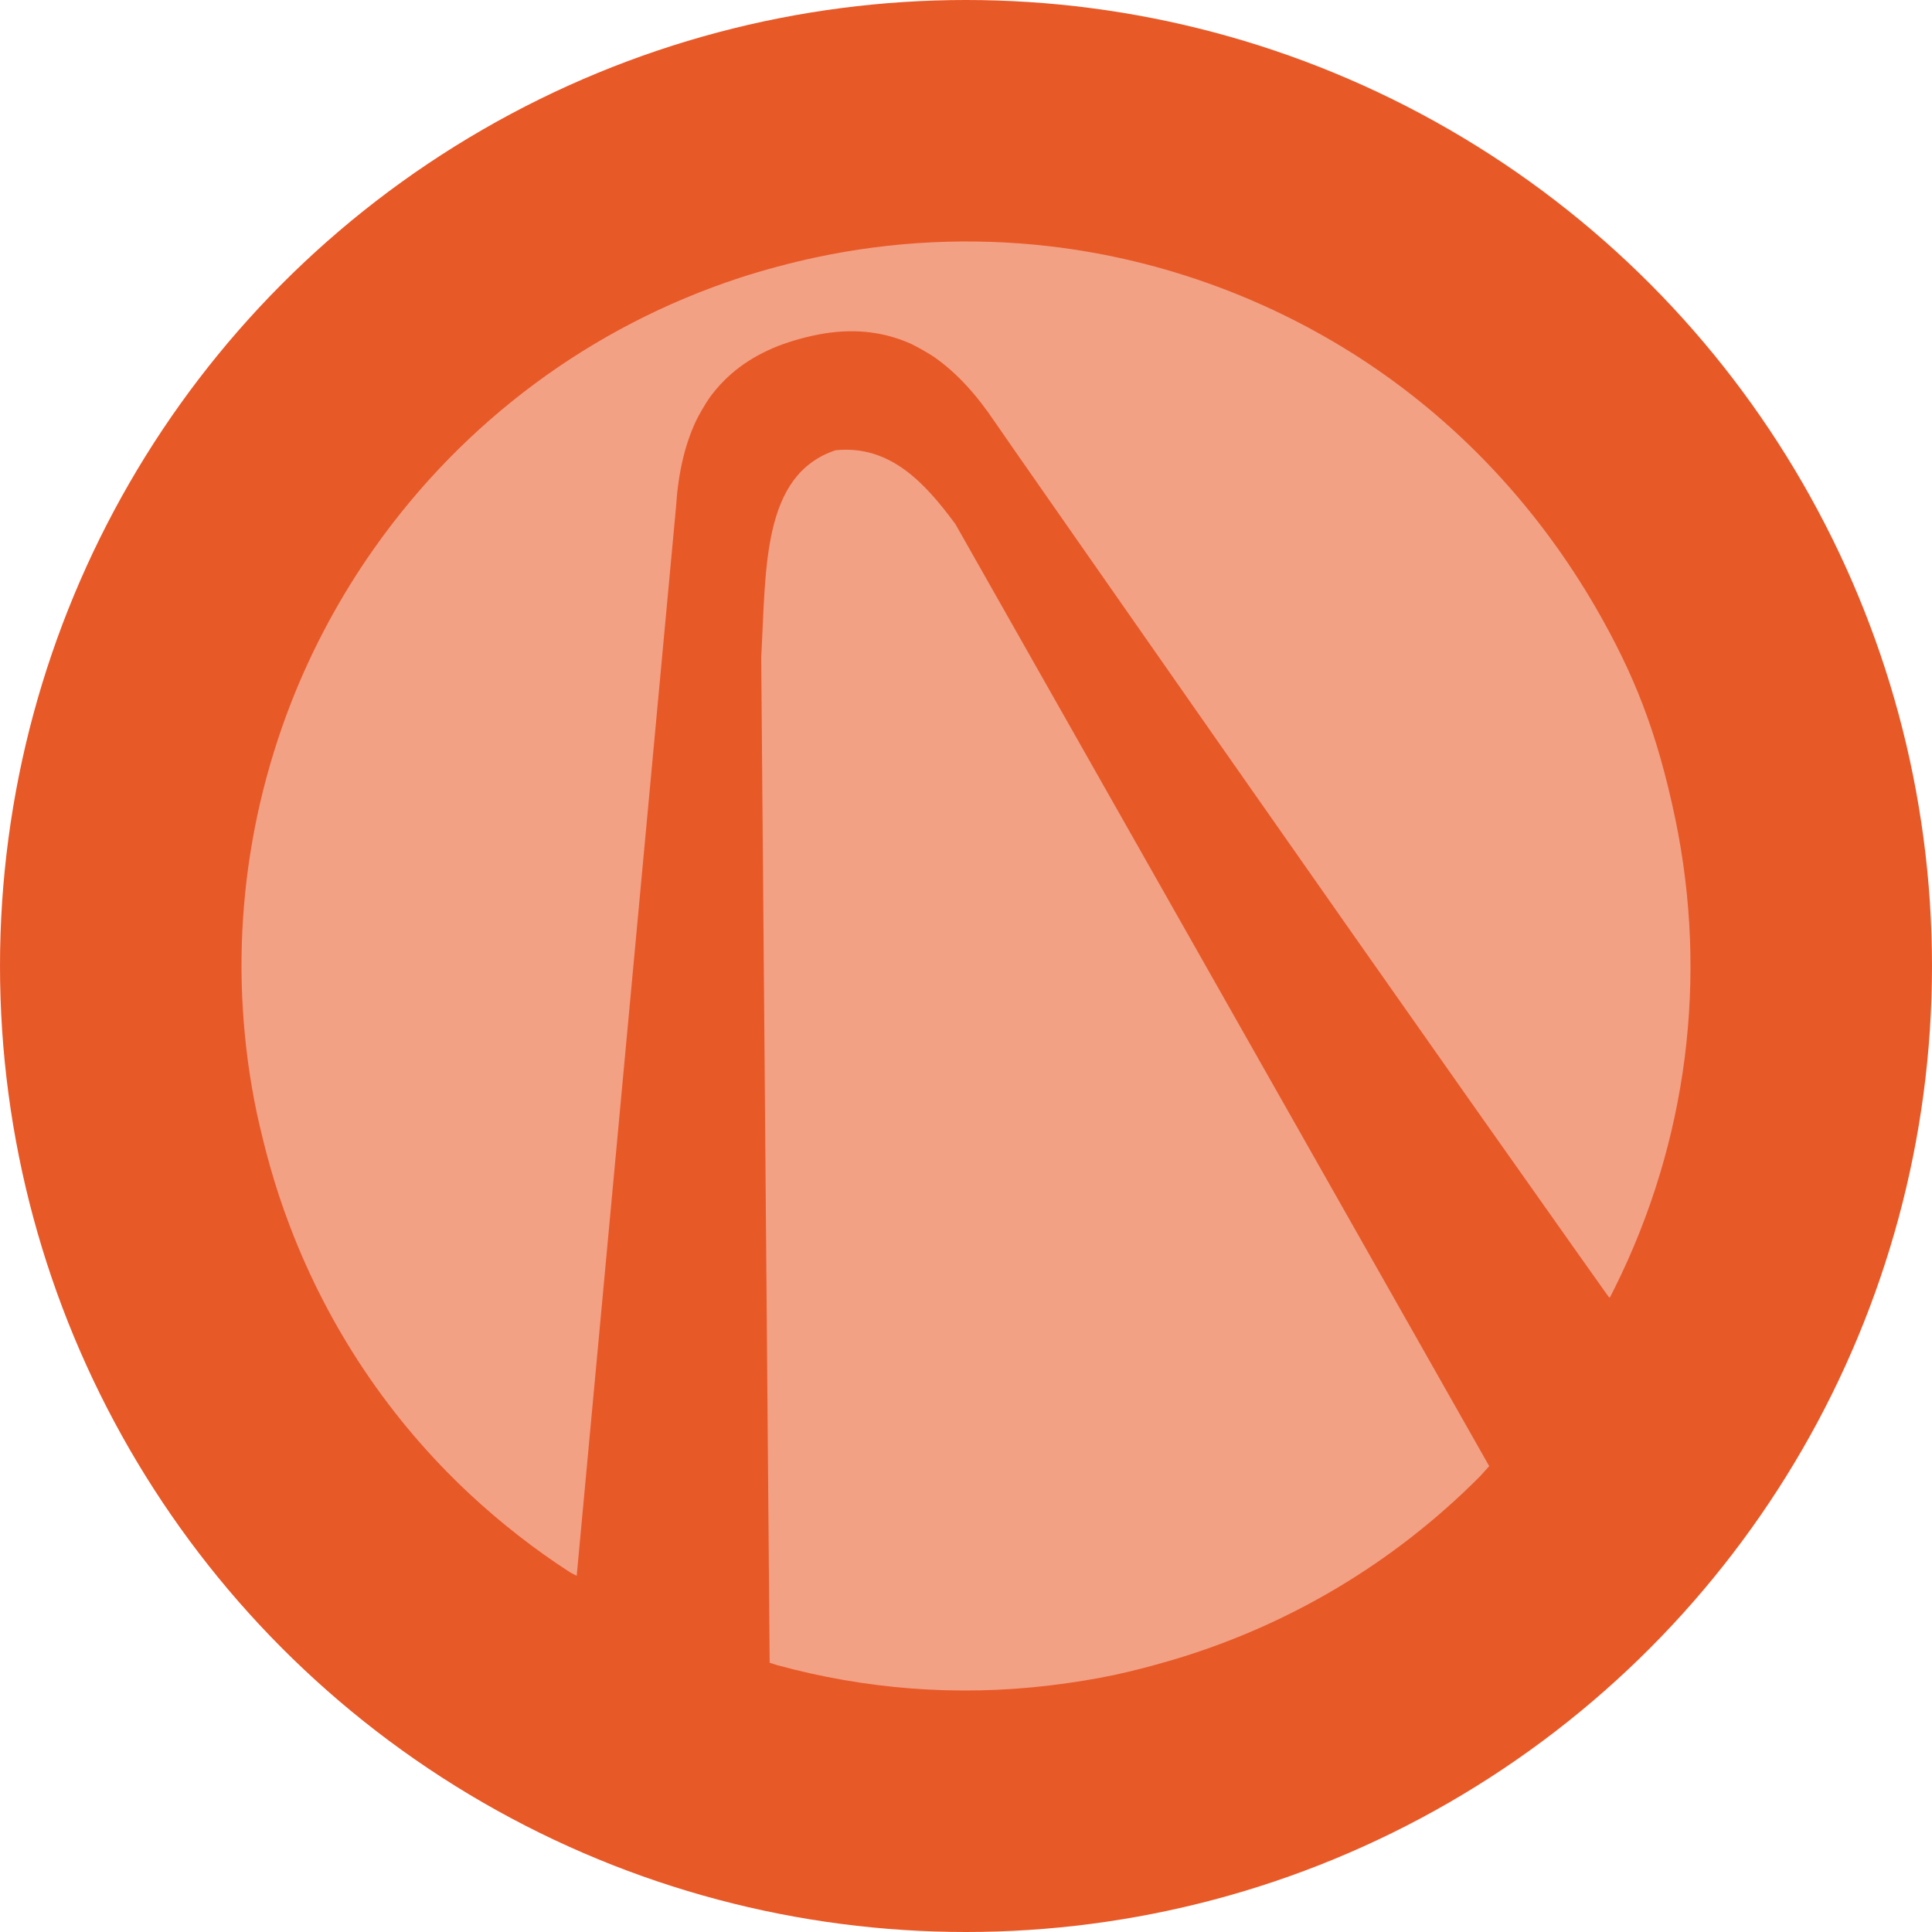 <svg xmlns="http://www.w3.org/2000/svg" width="16" height="16" version="1">
 <circle style="fill:#e85928" cx="8" cy="8" r="8"/>
 <path style="fill:#f2a185" d="M 6.755,2.132 C 7.389,1.996 8.05,1.964 8.697,2.04 9.635,2.15 10.543,2.485 11.332,3.011 12.111,3.532 12.745,4.222 13.213,5.028 13.534,5.584 13.722,6.058 13.874,6.781 14.147,8.097 13.974,9.453 13.376,10.659 13.333,10.746 13.332,10.748 13.328,10.746 13.324,10.744 13.305,10.716 13.027,10.324 11.981,8.847 10.567,6.833 8.91,4.458 8.405,3.734 8.265,3.534 8.24,3.496 8.082,3.261 7.922,3.088 7.741,2.96 7.697,2.929 7.591,2.869 7.544,2.847 7.326,2.75 7.095,2.721 6.837,2.76 6.695,2.782 6.545,2.826 6.445,2.865 6.202,2.961 6.016,3.101 5.876,3.294 5.846,3.336 5.784,3.442 5.762,3.49 5.669,3.691 5.616,3.921 5.598,4.204 L 4.776,13.05 4.724,13.023 C 4.436,12.838 4.146,12.612 3.891,12.374 3.231,11.759 2.723,11.002 2.4,10.153 2.269,9.81 2.192,9.511 2.128,9.224 1.888,8.082 1.987,6.902 2.414,5.811 2.588,5.367 2.821,4.935 3.096,4.545 3.842,3.486 4.899,2.703 6.125,2.301 6.321,2.237 6.552,2.175 6.755,2.132 Z M 6.919,3.729 C 7.373,3.682 7.663,4.003 7.912,4.34 L 12.333,12.142 12.257,12.226 C 11.54,12.948 10.655,13.473 9.676,13.757 9.36,13.847 9.12,13.906 8.687,13.959 7.928,14.049 7.168,13.991 6.429,13.788 L 6.374,13.77 6.304,5.445 C 6.345,4.705 6.309,3.934 6.919,3.729 Z"/>
</svg>
